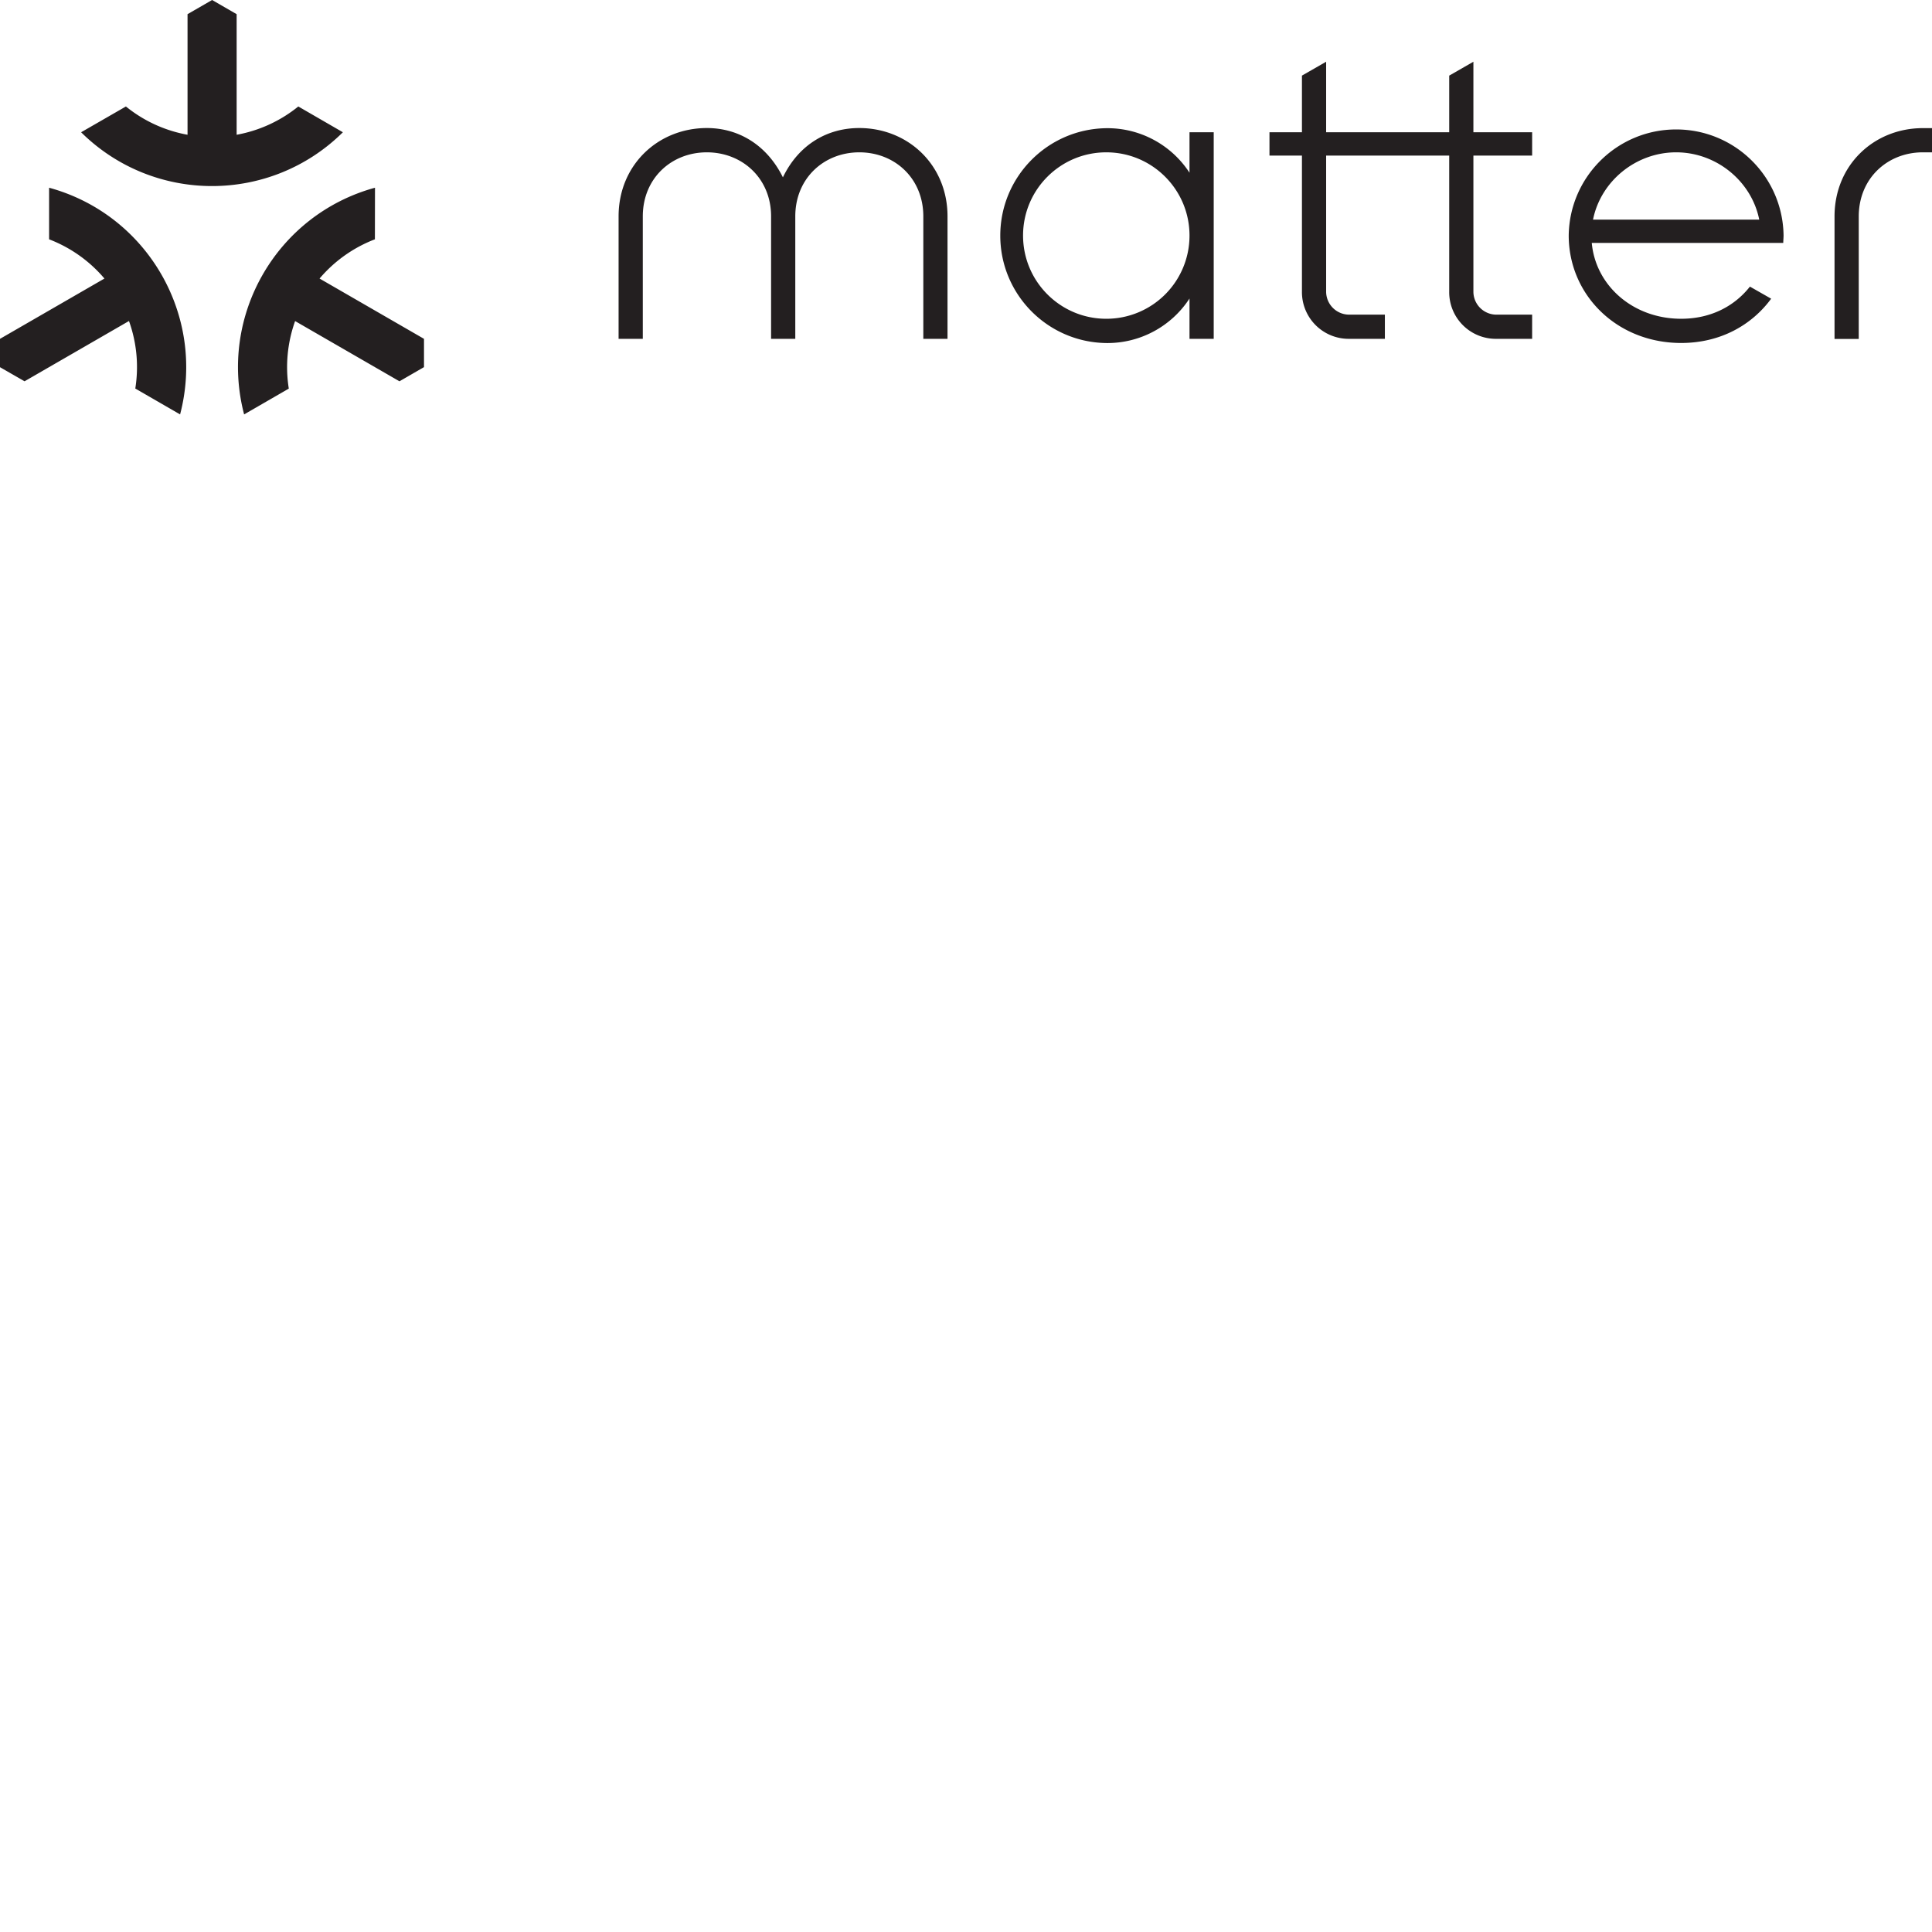 <svg xmlns="http://www.w3.org/2000/svg" version="1.1" viewBox="0 0 512 512" fill="currentColor"><path fill="#231F20" d="M33.367 28.217A36.13 36.13 0 0 0 49.7 35.713V3.755L56.21 0l6.503 3.755v31.958a36.176 36.176 0 0 0 16.34-7.496l11.816 6.834c-19.217 19.012-50.157 19.012-69.374 0zm14.36 81.607c6.853-26.156-8.632-52.953-34.715-60.077v13.674a36.16 36.16 0 0 1 14.665 10.396L0 89.795v7.516l6.508 3.735l27.673-15.978a36.13 36.13 0 0 1 1.674 17.897zm51.65-60.077c-26.07 7.14-41.537 33.93-34.684 60.077l11.841-6.839a36.18 36.18 0 0 1 1.674-17.897l27.652 15.958l6.504-3.755v-7.496L84.686 73.817A36.196 36.196 0 0 1 99.352 63.42zm215.853-3.974V35.05h6.417v54.744h-6.417V79.11a25.952 25.952 0 0 1-22.054 11.8c-15.575-.208-28.091-12.892-28.091-28.468s12.516-28.26 28.09-28.469a25.952 25.952 0 0 1 22.055 11.8m-22.054-5.404c-12.18 0-22.055 9.874-22.055 22.054c0 12.18 9.874 22.055 22.055 22.055a22.03 22.03 0 0 0 22.054-22.055c0-12.18-9.874-22.054-22.054-22.054m97.29-24.009l-6.411 3.68v15.01H351.44V16.36l-6.412 3.678V35.05h-8.605v6.178h8.605v36.053a12.386 12.386 0 0 0 12.437 12.513h9.542v-6.411h-9.542a6.107 6.107 0 0 1-6.025-6.023V41.229h32.614v36.053a12.366 12.366 0 0 0 12.355 12.513h9.623v-6.411h-9.623a6.107 6.107 0 0 1-5.943-6.025V41.23h15.566v-6.18h-15.567zM244.69 57.34v32.455h6.412V57.34c0-13.638-10.467-23.409-23.408-23.409c-8.37 0-15.994 4.3-20.217 13.063c-4.3-8.681-11.847-13.063-20.136-13.063c-12.915 0-23.408 9.745-23.408 23.409v32.455h6.416V57.34c0-10.096 7.598-16.971 16.971-16.971c9.374 0 17.027 6.875 17.027 16.97v32.456h6.412V57.34c0-10.096 7.597-16.971 16.97-16.971c9.374 0 16.961 6.875 16.961 16.97m264.888-16.971H512v-6.412h-2.422c-12.915 0-23.408 9.745-23.408 23.408V89.82h6.417V57.34c.02-9.996 7.466-16.833 16.71-16.97zm-65.382-6.062c15.42 0 28.006 12.267 28.458 27.624l.01.492c0 .626-.081 1.333-.081 1.96h-50.745c1.018 11.276 10.89 20.095 23.688 20.095c7.898 0 14.152-3.359 18.223-8.524l5.628 3.206c-5.241 7.124-13.607 11.734-23.85 11.734c-17.053 0-29.8-12.747-29.8-28.496c.208-15.575 12.893-28.091 28.469-28.091m-.003 6.062c-10.686 0-19.988 7.658-22.024 17.836h44.048c-2.036-10.178-11.338-17.836-22.024-17.836"/></svg>